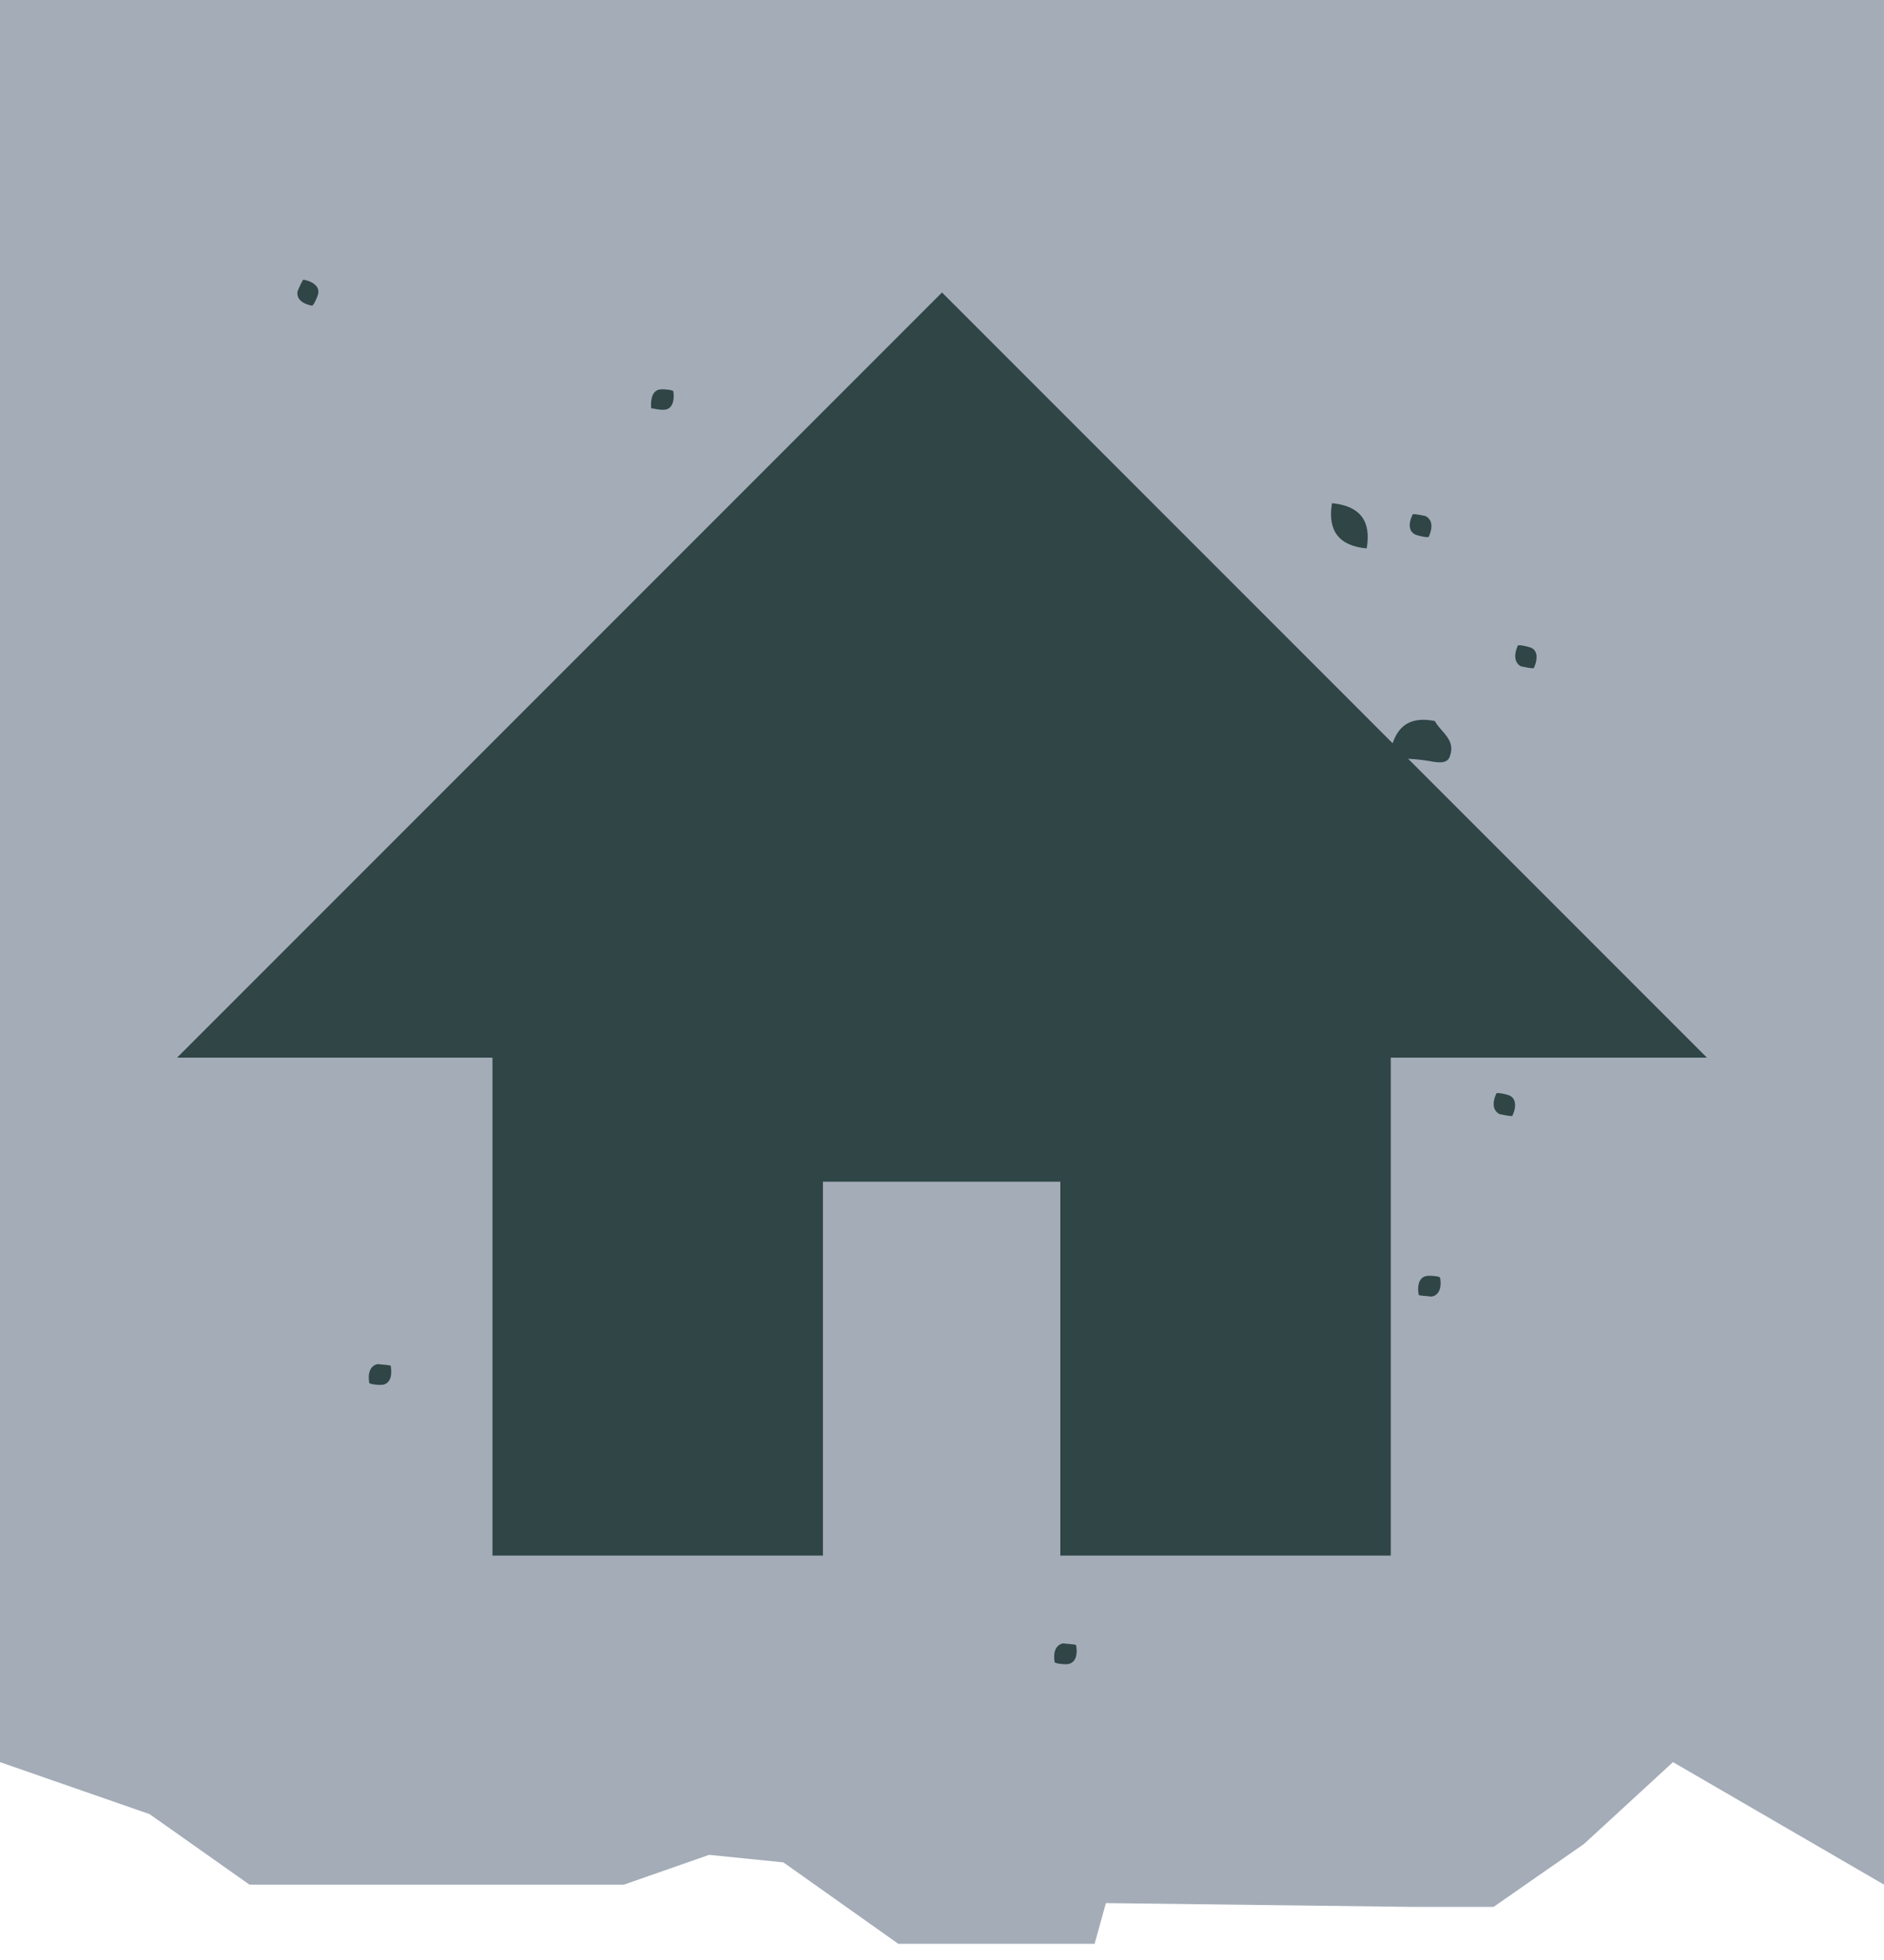 <svg xmlns="http://www.w3.org/2000/svg" viewBox="0 0 50 52"><style>.st1{fill:#2f4546}</style><switch><g><path fill="#A3ACB7" d="M50 50V0H0v46.75l3.97 1.38L6.62 50h9.94l2.26-.79 1.97.2 3.05 2.16h5.21l.3-1.08 8.06.1h2.23l2.4-1.67 2.36-2.17z" id="Background"/><g id="Icon"><path class="st1" d="M45.3 28.06l-7.93-7.93c.19.01.38.03.56.06.3.06.49.06.55-.13.16-.44-.24-.63-.4-.93-.59-.12-.95.08-1.12.59L25 7.76 4.7 28.06h8.37v13.21h8.77v-9.92h6.3v9.92h8.77V28.06h8.39zM36.27 14.55c.13-.73-.18-1.13-.92-1.2-.12.73.18 1.13.92 1.2zM28.22 43.6c-.18.03-.28.2-.23.5.01.03.22.06.34.05.19-.02.28-.2.23-.5-.01-.03-.22-.03-.34-.05zM8.28 8.11c.03.01.13-.19.16-.3.05-.18-.09-.33-.38-.39-.03-.01-.11.19-.16.3-.04.18.08.33.38.39z"/><path class="st1" d="M37.88 33.85c-.19.02-.28.2-.23.5 0 .03.22.03.34.05.18-.03.28-.2.23-.5-.01-.04-.23-.06-.34-.05zM40.05 29.06c-.11-.04-.32-.08-.34-.05-.12.28-.08.46.09.55.12.02.32.07.34.04.12-.27.08-.47-.09-.54zM37.58 14.19c.11.04.32.08.34.05.12-.28.08-.46-.09-.55-.12-.02-.32-.07-.34-.04-.13.27-.09.47.09.54zM17.87 10.38c-.01-.03-.22-.06-.34-.05-.19.02-.27.2-.25.5.12.02.24.05.35.04.19-.01.28-.2.24-.49zM40.37 17.68c.12.02.32.07.34.04.12-.28.08-.48-.09-.54-.11-.04-.32-.08-.34-.05-.12.28-.07.47.09.55zM10.03 36.19c-.18.03-.28.2-.23.5.01.03.22.06.34.05.19-.02.28-.2.23-.5-.01-.03-.22-.03-.34-.05z"/></g></g></switch></svg>